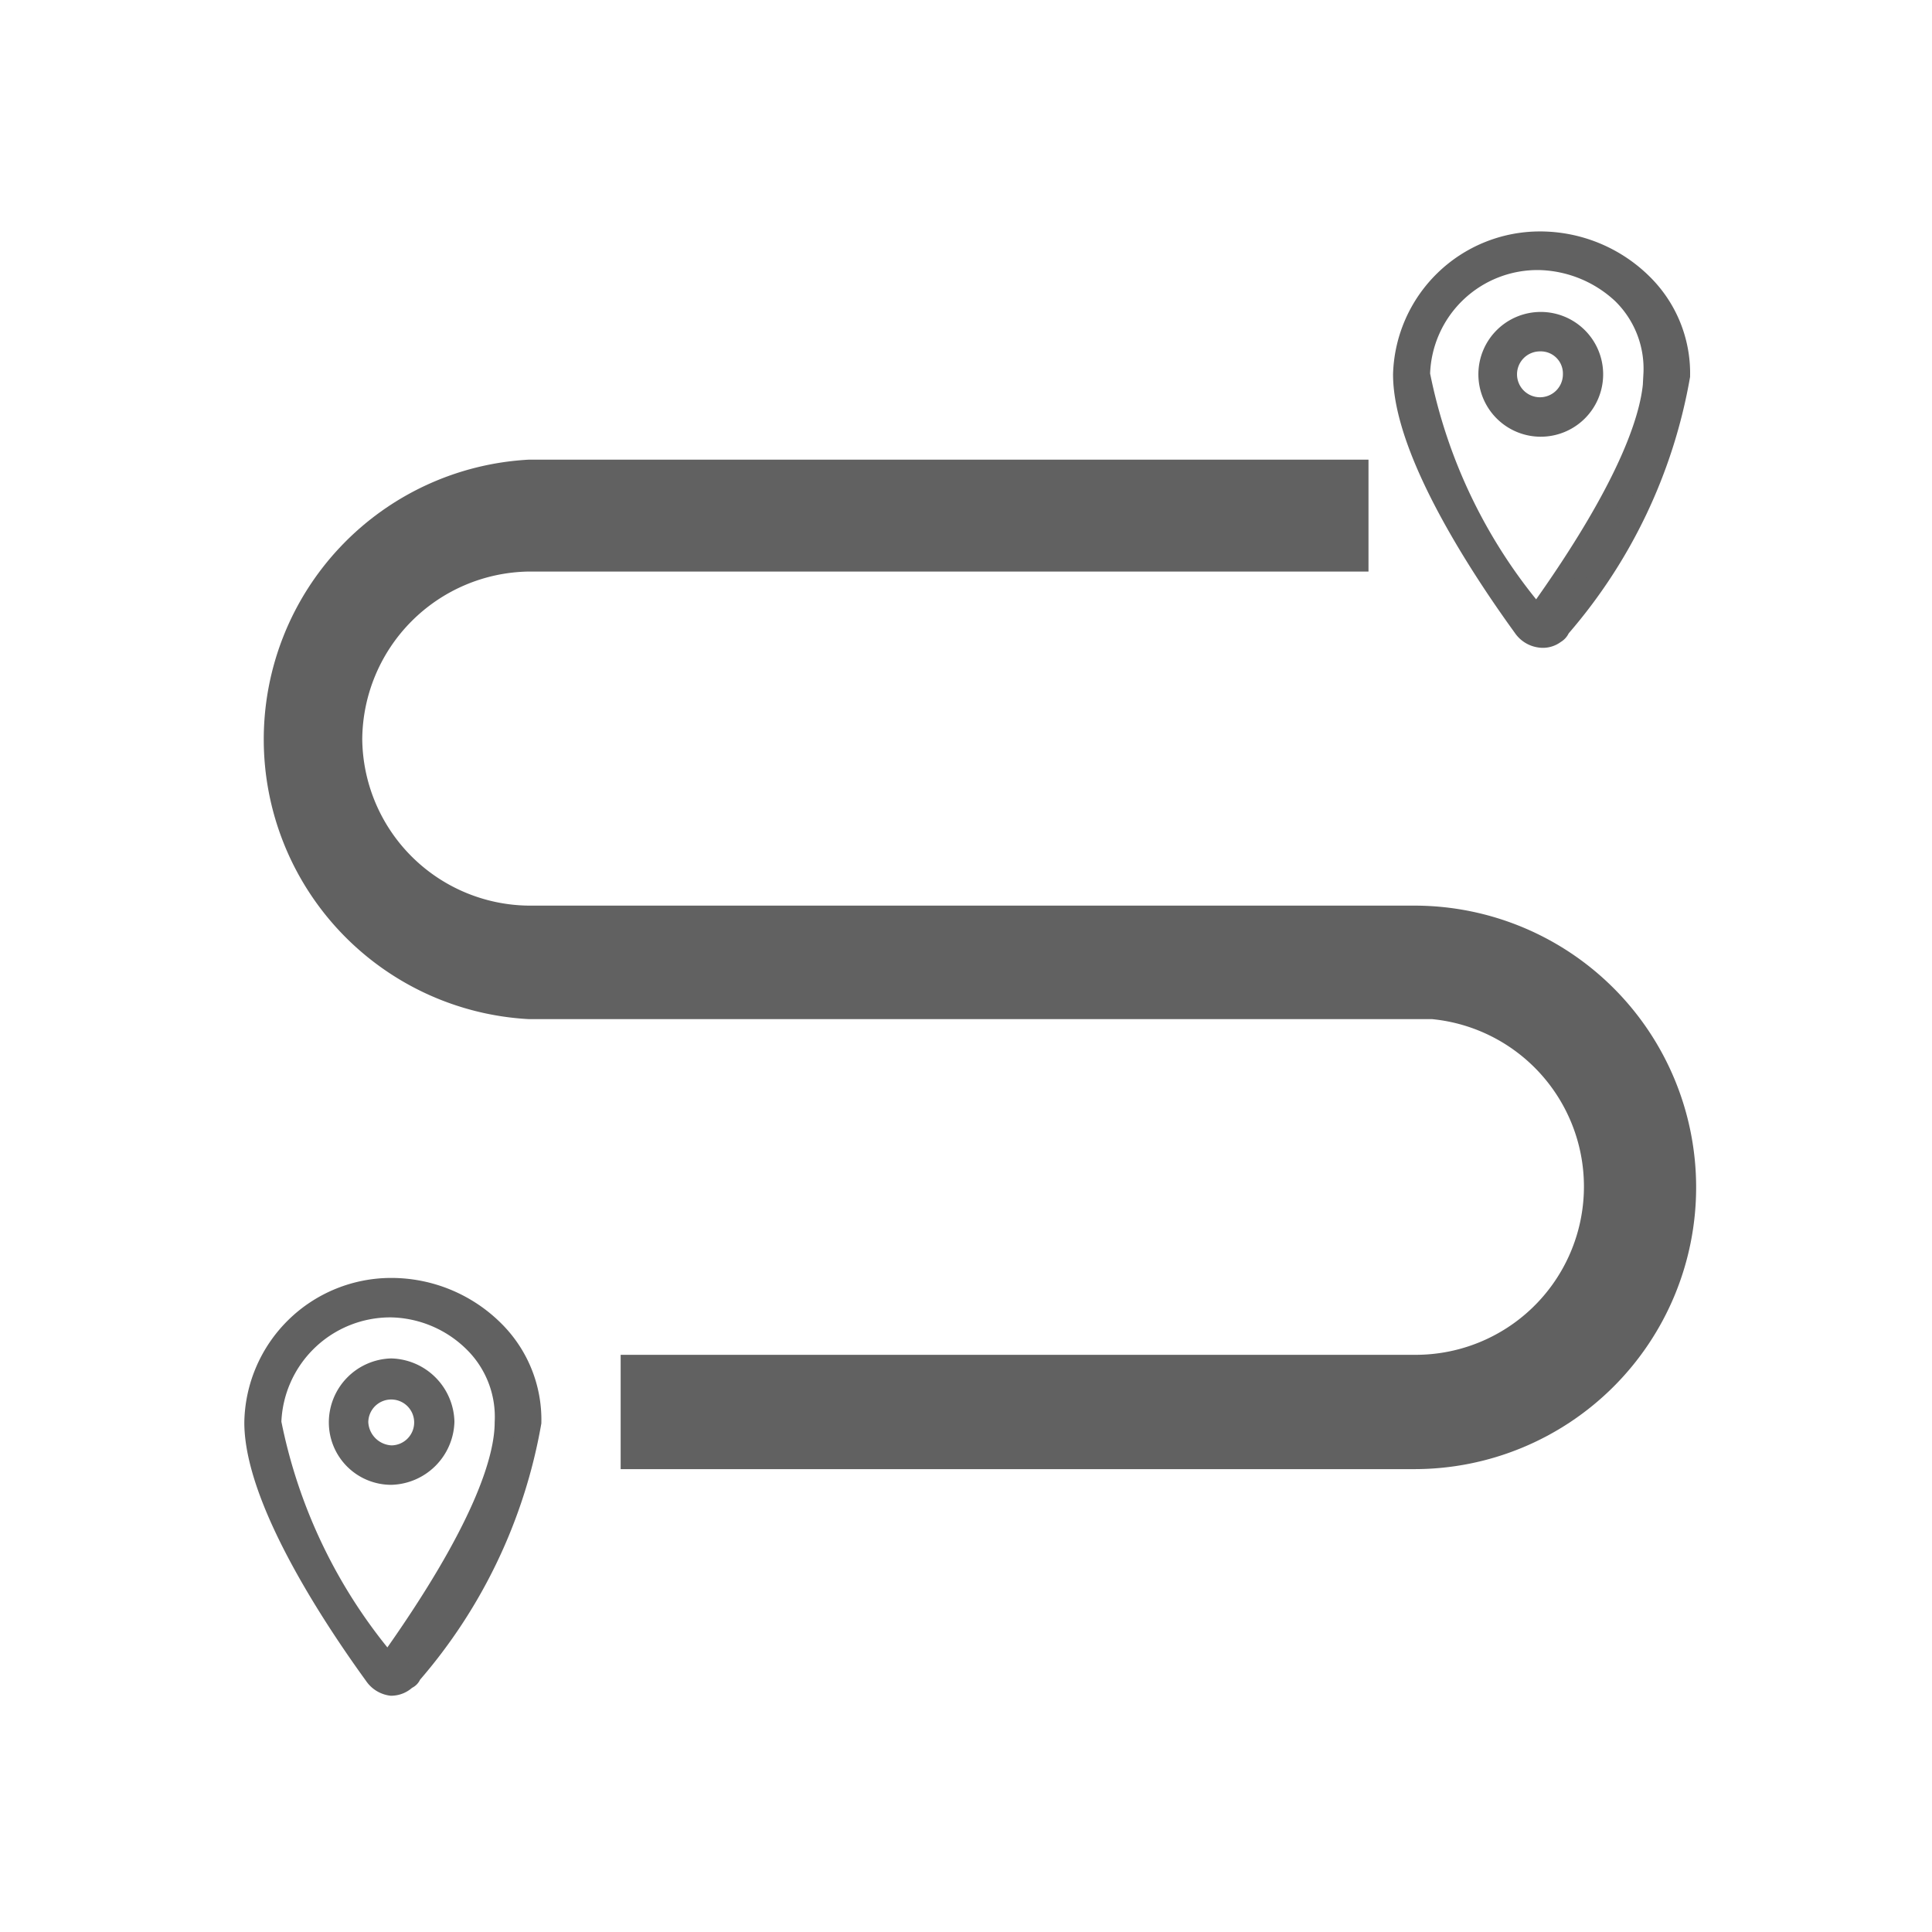 <svg id="Layer_2" data-name="Layer 2" xmlns="http://www.w3.org/2000/svg" viewBox="0 0 24 24"><path d="M19.13,7.92h0a.3.3,0,0,1-.21-.13c-.34-.47-1.49-2.1-1.49-3.14A1.7,1.7,0,0,1,19.13,3a1.81,1.81,0,0,1,1.28.53,1.56,1.56,0,0,1,.46,1.14A6.47,6.47,0,0,1,19.38,7.8a.13.13,0,0,1-.06.07A.25.25,0,0,1,19.13,7.92Zm0-4.69a1.46,1.46,0,0,0-1.49,1.42,6.62,6.62,0,0,0,1.45,3h0c1.2-1.67,1.45-2.56,1.45-3a1.3,1.3,0,0,0-.39-1A1.56,1.56,0,0,0,19.13,3.23Z" style="fill:#616161;stroke:#616161;stroke-miterlimit:10;stroke-width:0.25px"/><path d="M19.13,5.3a.65.65,0,1,1,.66-.65h0a.65.65,0,0,1-.65.65Zm0-1.06a.41.41,0,1,0,.41.41h0a.4.4,0,0,0-.39-.41h0Z" style="fill:#616161;stroke:#616161;stroke-miterlimit:10;stroke-width:0.25px"/><path d="M4.86,20.94h0a.3.3,0,0,1-.21-.13c-.34-.47-1.49-2.1-1.49-3.14A1.7,1.7,0,0,1,4.86,16a1.81,1.81,0,0,1,1.28.53,1.56,1.56,0,0,1,.46,1.14A6.47,6.47,0,0,1,5.11,20.8a.09.09,0,0,1-.06.06A.27.27,0,0,1,4.86,20.94Zm0-4.7a1.48,1.48,0,0,0-1.49,1.43,6.62,6.62,0,0,0,1.45,3h0c1.2-1.68,1.45-2.56,1.45-3a1.3,1.3,0,0,0-.39-1A1.5,1.5,0,0,0,4.86,16.24Z" style="fill:#616161;stroke:#616161;stroke-miterlimit:10;stroke-width:0.25px"/><path d="M4.86,18.32a.65.65,0,0,1-.65-.65A.67.67,0,0,1,4.86,17h0a.68.68,0,0,1,.66.66h0A.68.68,0,0,1,4.86,18.32Zm0-1.06a.41.41,0,0,0-.41.41.43.43,0,0,0,.41.41.41.41,0,0,0,.41-.41h0A.41.41,0,0,0,4.86,17.26Z" style="fill:#616161;stroke:#616161;stroke-miterlimit:10;stroke-width:0.25px"/><path d="M4.5,9.18a2.09,2.09,0,0,0,2.07,2.07h11a3.5,3.5,0,0,1,0,7H7.71V16.83H17.6a2.09,2.09,0,0,0,.19-4.17H6.57a3.48,3.48,0,0,1,0-6.95H17V7.1H6.57A2.1,2.1,0,0,0,4.5,9.18Z" style="fill:#616161;fill-rule:evenodd"/></svg>